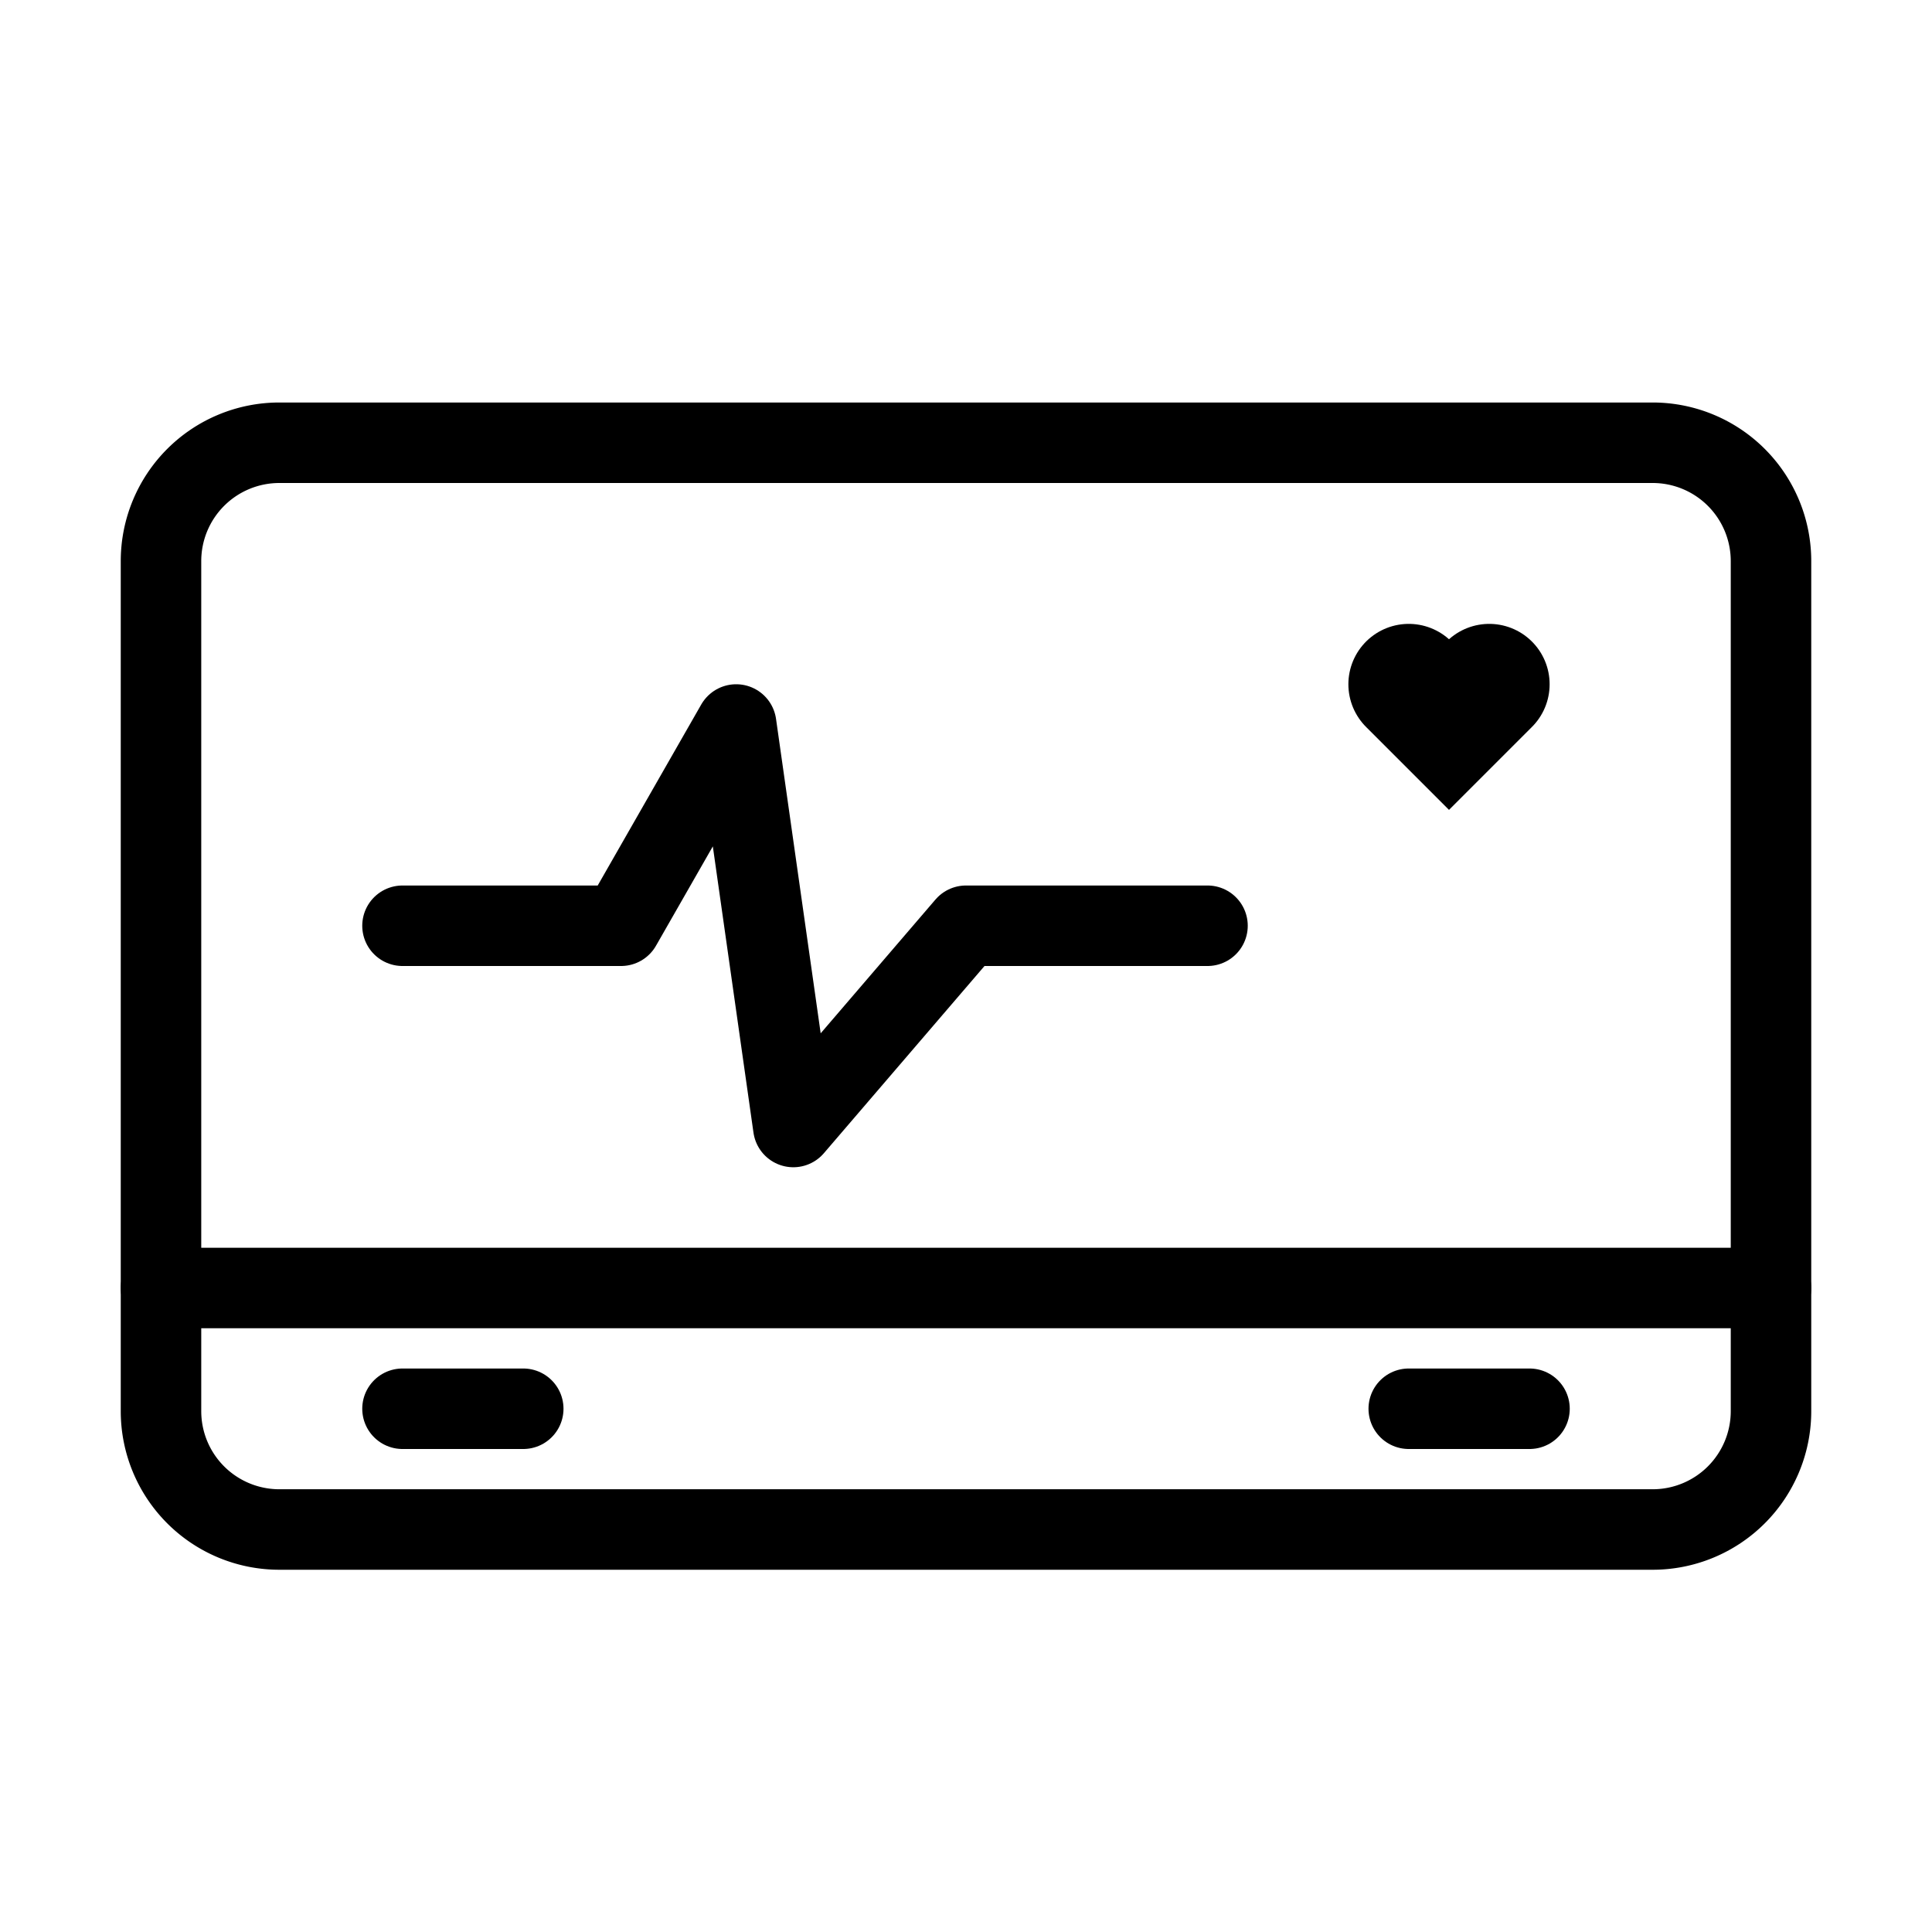 <svg id="Layer_1" data-name="Layer 1" xmlns="http://www.w3.org/2000/svg" viewBox="0 0 48 48"><defs><style>.cls-1,.cls-2{fill:none;stroke:#000;stroke-linecap:round;}.cls-1{stroke-linejoin:round;stroke-width:2px;}.cls-2{stroke-miterlimit:10;stroke-width:3px;}</style></defs><title>graphic</title><path class="cls-1" d="M41.06,38H6.94A2.94,2.94,0,0,1,4,35.06V13.94A2.94,2.94,0,0,1,6.94,11H41.06A2.94,2.94,0,0,1,44,13.94V35.06A2.94,2.94,0,0,1,41.06,38Z"/><line class="cls-1" x1="44" y1="32" x2="4" y2="32"/><polyline class="cls-1" points="10 23 15.43 23 18.29 18 19.71 28 24 23 30 23"/><line class="cls-1" x1="10" y1="35" x2="13" y2="35"/><line class="cls-1" x1="35" y1="35" x2="38" y2="35"/><polyline class="cls-2" points="37 17 36 18 35 17"/><rect class="cls-1" x="-496" y="-292" width="700" height="700"/></svg>